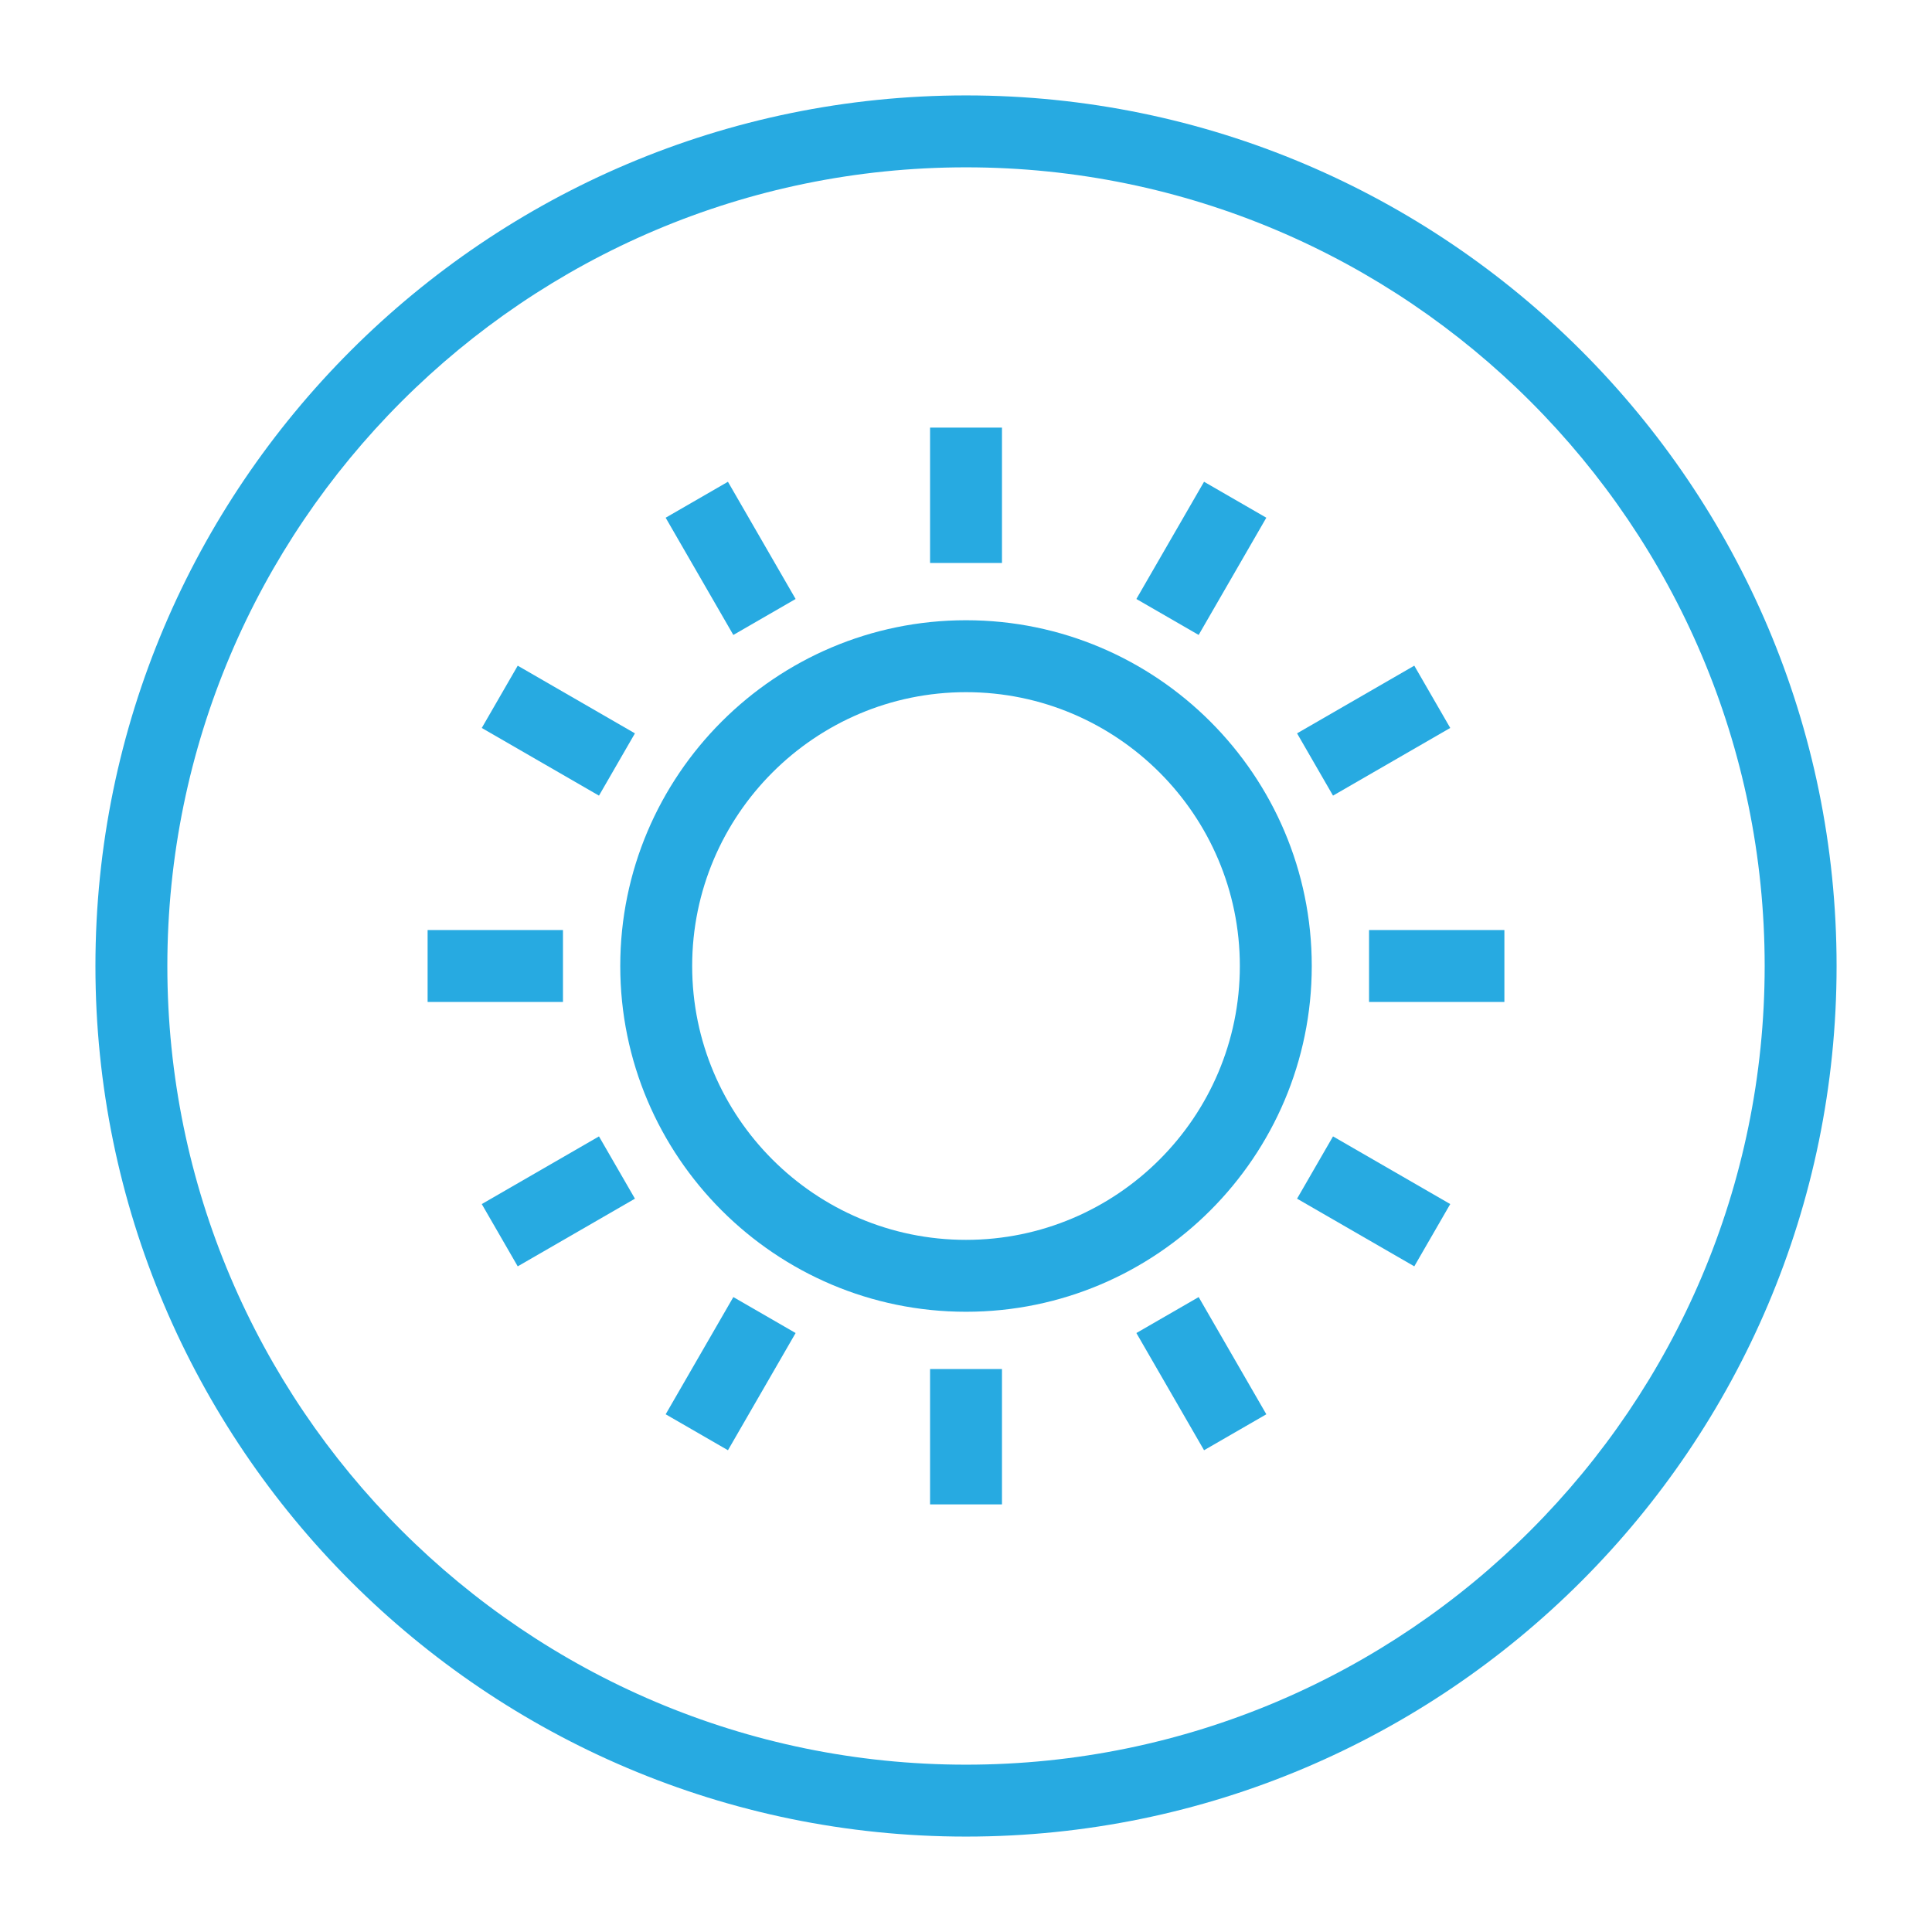 <?xml version="1.0" encoding="UTF-8"?>
<svg id="Layer_1" xmlns="http://www.w3.org/2000/svg" width="1.866in" height="1.866in" viewBox="0 0 134.328 134.328">
  <defs>
    <style>
      .cls-1 {
        fill: #27aae1;
      }
    </style>
  </defs>
  <path class="cls-1" d="M67.165,127.694c-33.377,0-60.53-27.153-60.53-60.53S33.788,6.634,67.165,6.634s60.529,27.154,60.529,60.53-27.153,60.53-60.529,60.53ZM67.165,11.634c-30.619,0-55.53,24.911-55.53,55.53s24.911,55.53,55.53,55.53,55.529-24.911,55.529-55.53S97.784,11.634,67.165,11.634Z"/>
  <g>
    <path class="cls-1" d="M67.165,91.204c-13.256,0-24.04-10.784-24.04-24.04s10.784-24.04,24.04-24.04,24.039,10.784,24.039,24.04-10.784,24.04-24.039,24.04ZM67.165,48.125c-10.499,0-19.04,8.541-19.04,19.04s8.541,19.04,19.04,19.04,19.039-8.541,19.039-19.04-8.541-19.04-19.039-19.04Z"/>
    <g>
      <rect class="cls-1" x="64.665" y="29.731" width="5" height="9.411"/>
      <rect class="cls-1" x="64.665" y="95.186" width="5" height="9.411"/>
    </g>
    <g>
      <rect class="cls-1" x="48.3" y="34.116" width="5" height="9.411" transform="translate(-12.605 30.6) rotate(-29.999)"/>
      <rect class="cls-1" x="81.028" y="90.802" width="5" height="9.41" transform="translate(-36.563 54.56) rotate(-30)"/>
    </g>
    <g>
      <rect class="cls-1" x="36.321" y="46.095" width="5" height="9.41" transform="translate(-24.584 59.018) rotate(-59.997)"/>
      <rect class="cls-1" x="93.007" y="78.823" width="5" height="9.411" transform="translate(-24.582 124.482) rotate(-60.003)"/>
    </g>
    <g>
      <rect class="cls-1" x="29.731" y="64.664" width="9.411" height="5"/>
      <rect class="cls-1" x="95.187" y="64.664" width="9.41" height="5"/>
    </g>
    <g>
      <rect class="cls-1" x="34.116" y="81.028" width="9.41" height="5" transform="translate(-36.563 30.602) rotate(-30)"/>
      <rect class="cls-1" x="90.802" y="48.3" width="9.411" height="5" transform="translate(-12.605 54.56) rotate(-30)"/>
    </g>
    <g>
      <rect class="cls-1" x="46.095" y="93.007" width="9.41" height="5" transform="translate(-57.311 91.748) rotate(-60)"/>
      <rect class="cls-1" x="78.823" y="36.321" width="9.411" height="5" transform="translate(8.143 91.748) rotate(-60)"/>
    </g>
  </g>
</svg>